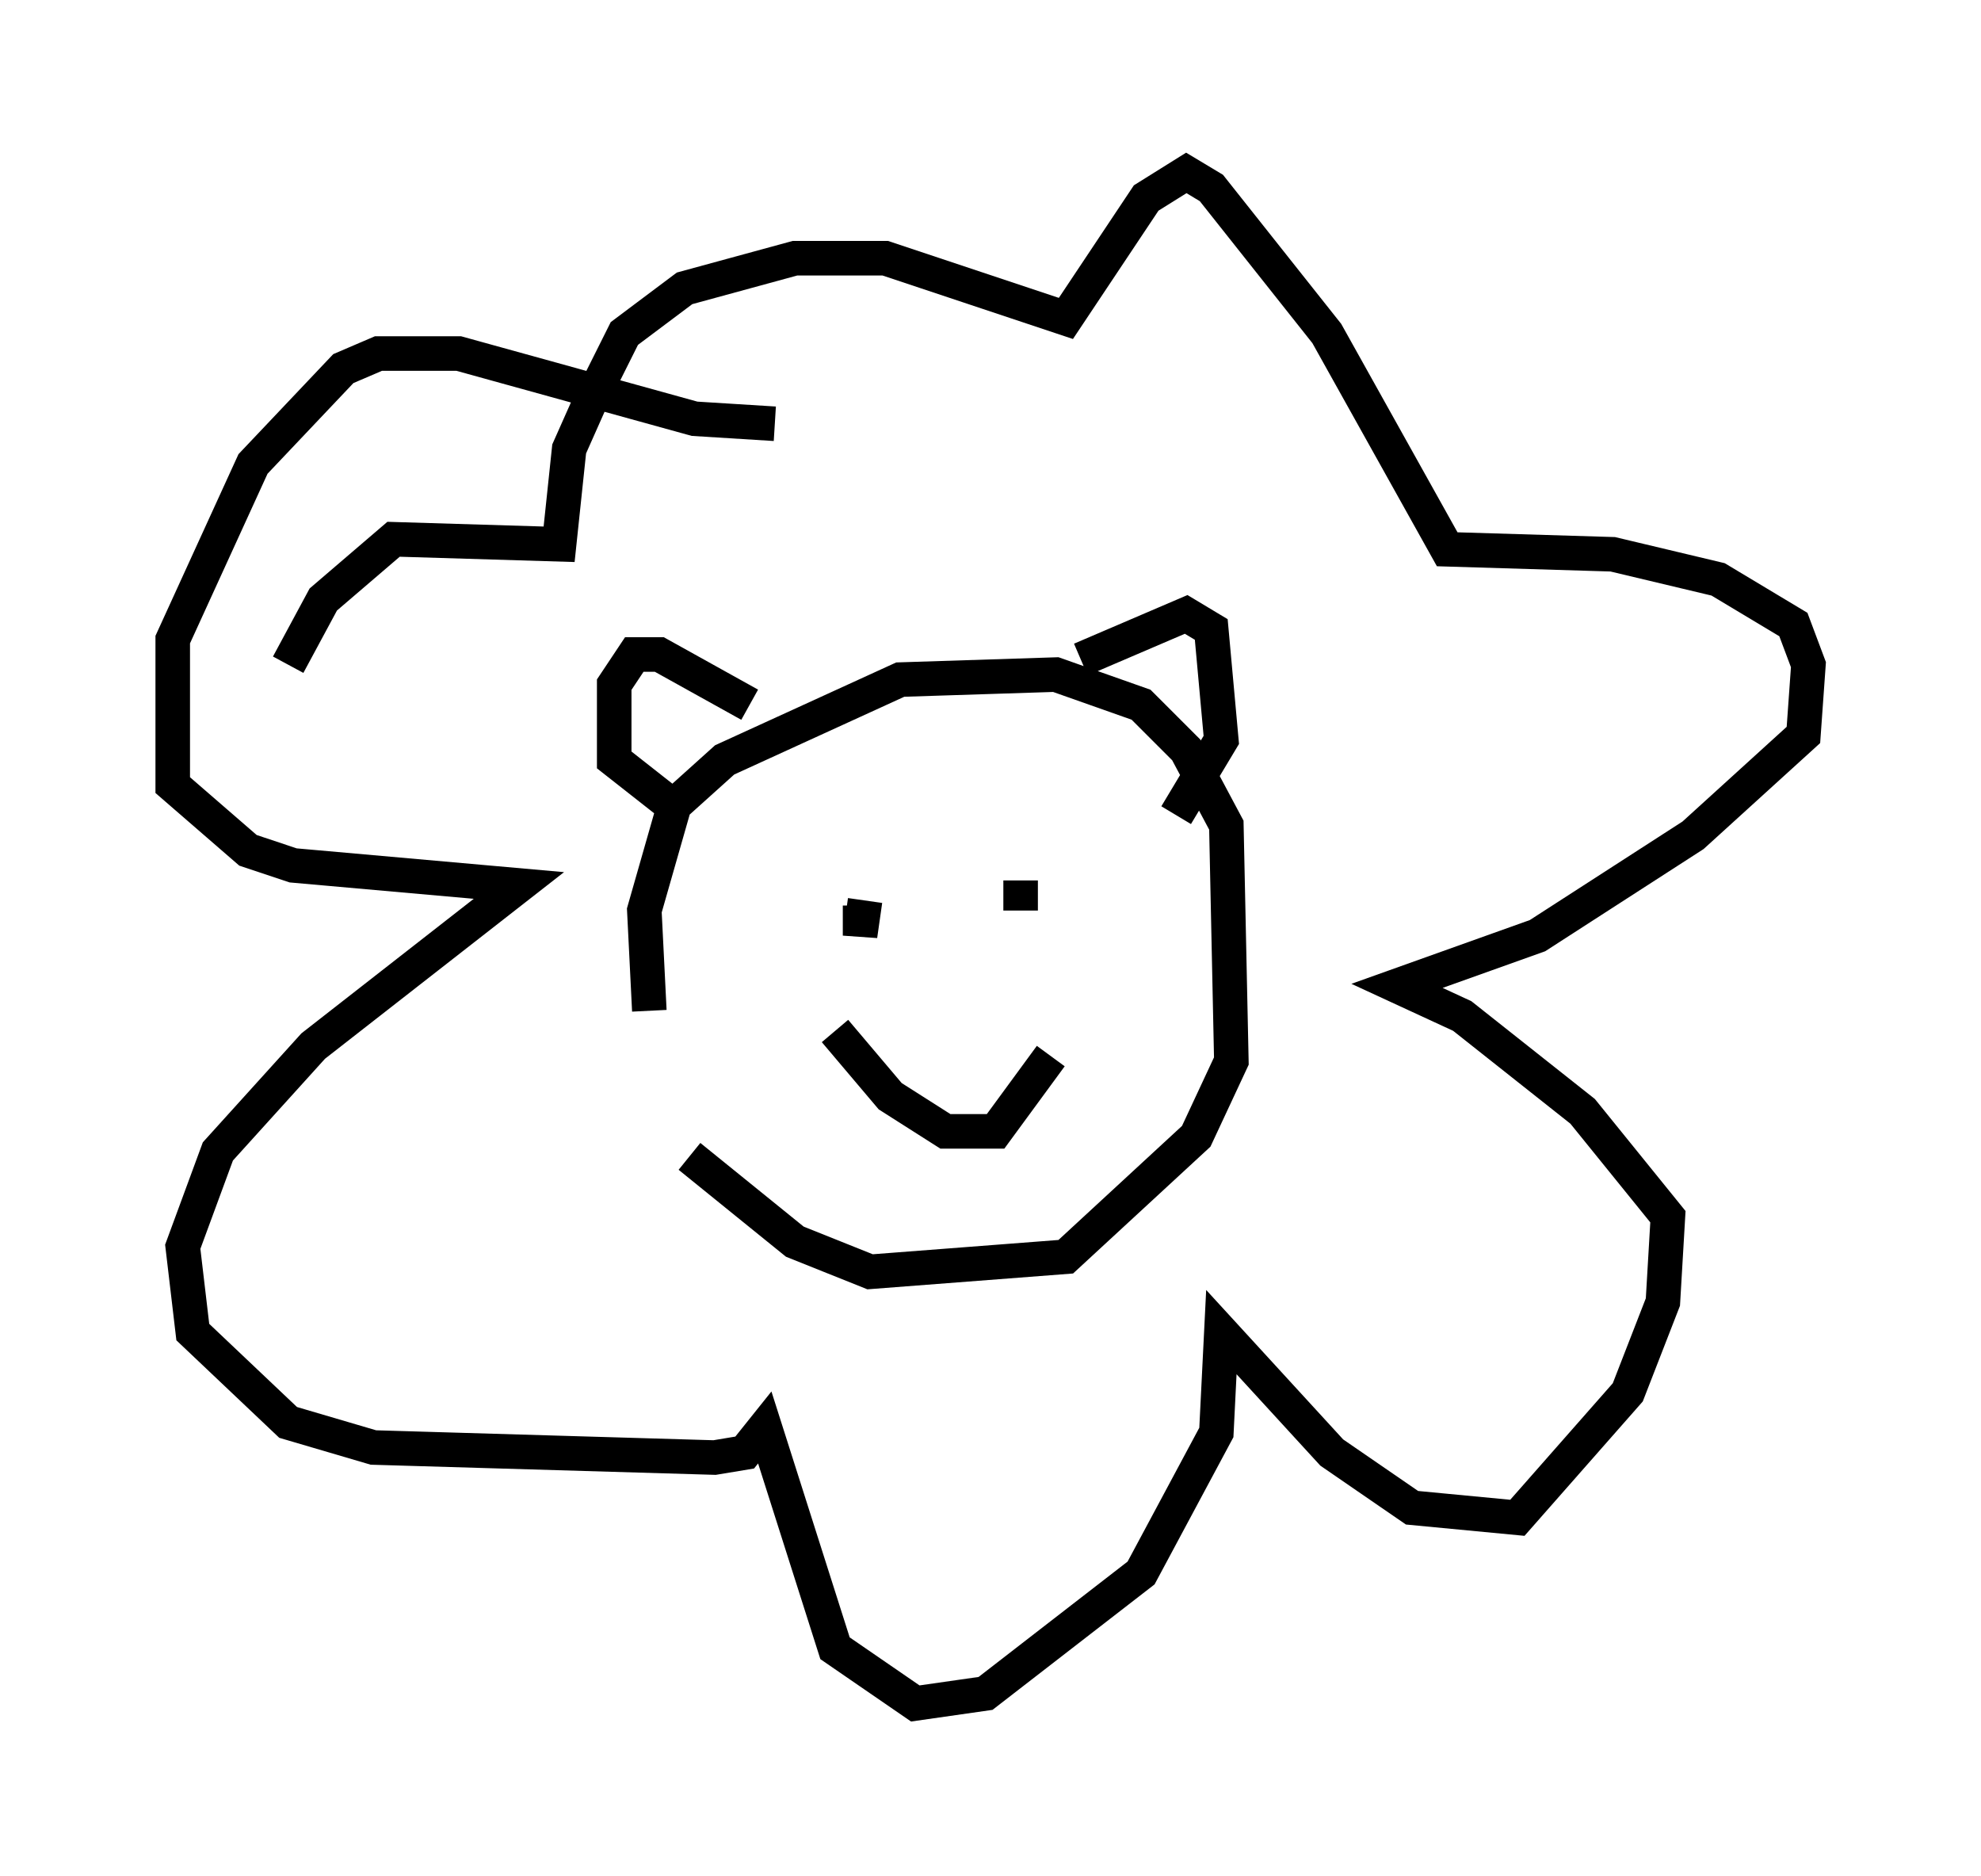 <?xml version="1.0" encoding="utf-8" ?>
<svg baseProfile="full" height="54.302" version="1.1" width="57.352" xmlns="http://www.w3.org/2000/svg" xmlns:ev="http://www.w3.org/2001/xml-events" xmlns:xlink="http://www.w3.org/1999/xlink"><defs /><rect fill="white" height="54.302" width="57.352" x="0" y="0" /><path d="M20.542, 35.212 m-1.743, -5.955 l-0.145, -2.905 0.872, -3.05 l1.453, -1.307 5.084, -2.324 l4.503, -0.145 2.469, 0.872 l1.307, 1.307 1.162, 2.179 l0.145, 6.827 -1.017, 2.179 l-3.777, 3.486 -5.665, 0.436 l-2.179, -0.872 -3.05, -2.469 m1.743, -13.073 l-2.615, -1.453 -0.726, 0.0 l-0.581, 0.872 0.0, 2.179 l2.034, 1.598 m11.475, -4.503 l3.05, -1.307 0.726, 0.436 l0.291, 3.196 -1.307, 2.179 m-9.151, 2.615 l0.0, 0.872 0.145, -1.017 m4.503, -0.581 l0.0, 0.872 m-5.374, 3.486 l1.598, 1.888 1.598, 1.017 l1.453, 0.0 1.598, -2.179 m-7.989, -18.302 l-2.324, -0.145 -6.827, -1.888 l-2.324, 0.0 -1.017, 0.436 l-2.615, 2.76 -2.324, 5.084 l0.0, 4.212 2.179, 1.888 l1.307, 0.436 6.536, 0.581 l-5.955, 4.648 -2.76, 3.05 l-1.017, 2.76 0.291, 2.469 l2.76, 2.615 2.469, 0.726 l9.877, 0.291 0.872, -0.145 l0.581, -0.726 2.034, 6.391 l2.324, 1.598 2.034, -0.291 l4.503, -3.486 2.179, -4.067 l0.145, -2.905 3.196, 3.486 l2.324, 1.598 3.05, 0.291 l3.196, -3.631 1.017, -2.615 l0.145, -2.469 -2.469, -3.05 l-3.486, -2.76 -1.888, -0.872 l4.067, -1.453 4.503, -2.905 l3.196, -2.905 0.145, -2.034 l-0.436, -1.162 -2.179, -1.307 l-3.05, -0.726 -4.793, -0.145 l-3.486, -6.246 -3.341, -4.212 l-0.726, -0.436 -1.162, 0.726 l-2.324, 3.486 -5.229, -1.743 l-2.615, 0.0 -3.196, 0.872 l-1.743, 1.307 -1.017, 2.034 l-0.581, 1.307 -0.291, 2.76 l-4.793, -0.145 -2.034, 1.743 l-1.017, 1.888 " fill="none" stroke="black" stroke-width="1" /></svg>